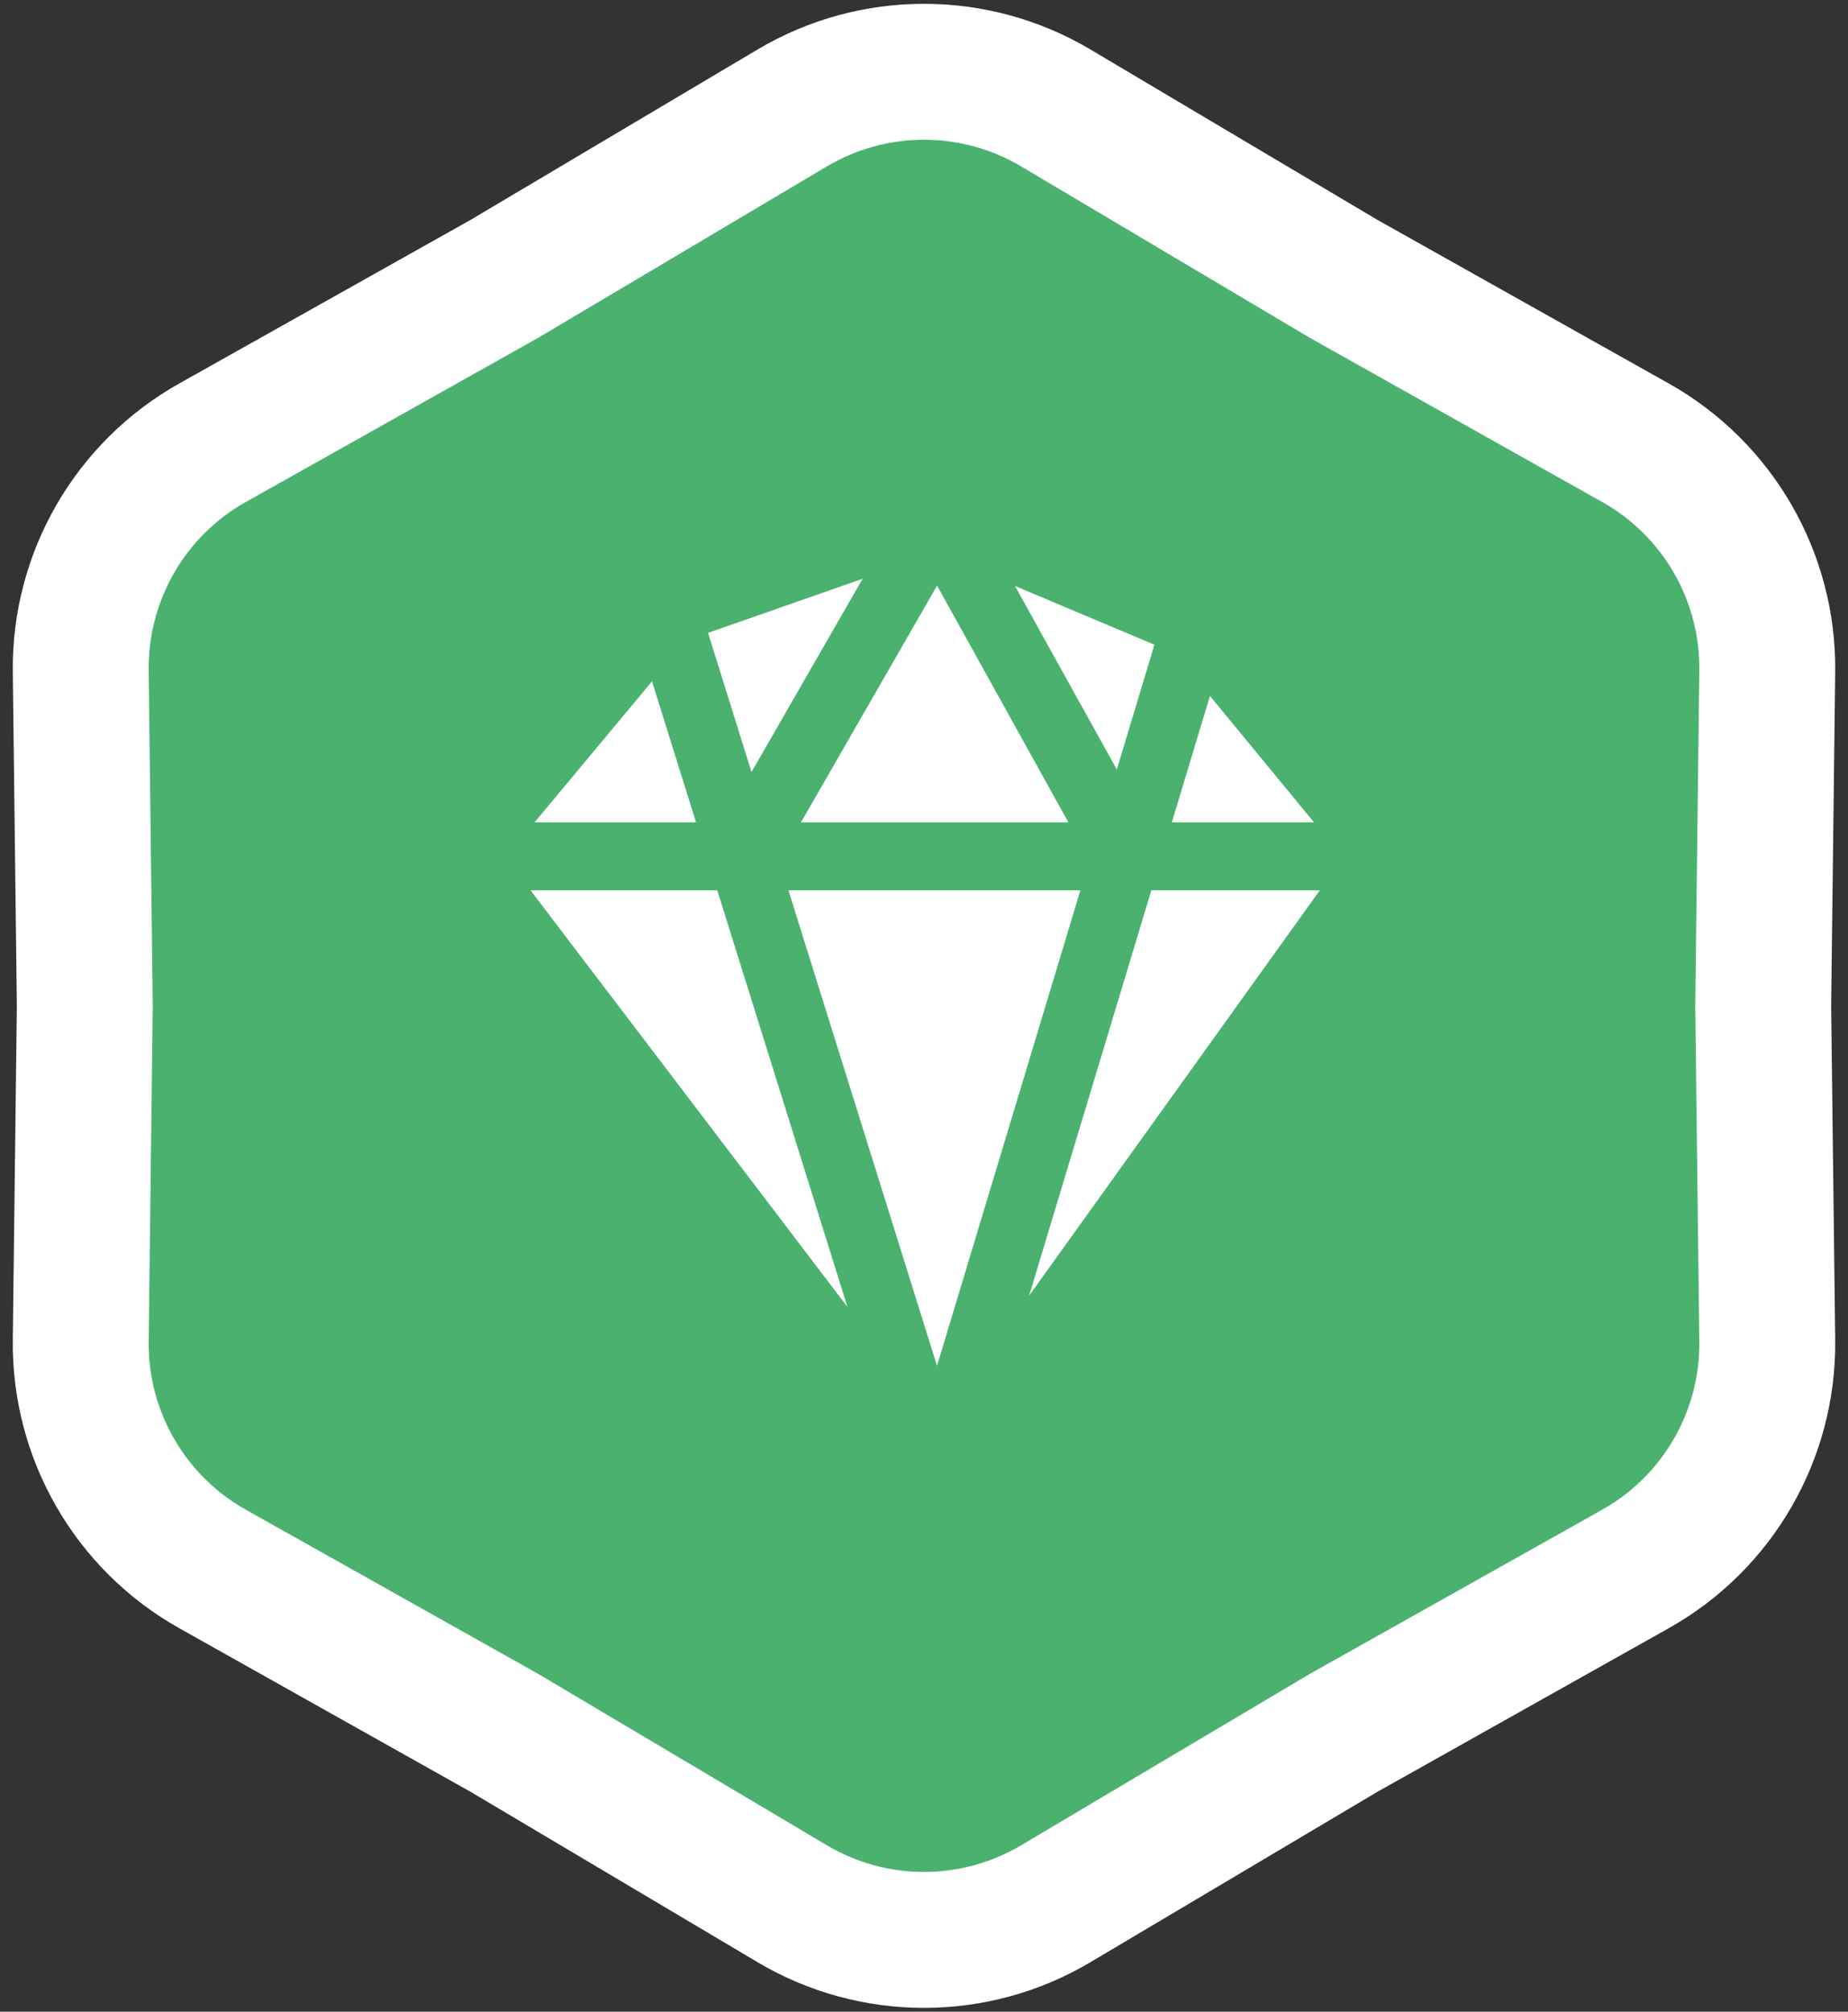 <svg width="68" height="74" viewBox="0 0 68 74" fill="none" xmlns="http://www.w3.org/2000/svg">
<rect x="0" y="0" width="68" height="74" fill="#333333" stroke="none"/>
<path d="M49.44 10.257L38.849 3.971C35.86 2.197 32.14 2.197 29.151 3.971L18.56 10.257L7.82 16.286C4.789 17.988 2.93 21.209 2.971 24.684L3.12 37L2.971 49.316C2.93 52.791 4.789 56.012 7.82 57.714L18.56 63.743L29.151 70.029C32.14 71.803 35.86 71.803 38.849 70.029L49.44 63.743L60.18 57.714C63.211 56.012 65.07 52.791 65.029 49.316L64.88 37L65.029 24.684C65.07 21.209 63.211 17.988 60.18 16.286L49.44 10.257Z" fill="#4AB26E" stroke="white" stroke-width="5"/>
<path d="M51 31.5L34.5 54.5L17 31.5L24.5 22.5L34.5 19L44 23L51 31.5Z" fill="white"/>
<path d="M51 31.5L34.5 54.5M51 31.5L44 23M51 31.5H41.437M34.5 54.5L17 31.5M34.5 54.5L27.312 31.5M34.5 54.5L41.437 31.5M17 31.5H19H27.312M17 31.5L24.5 22.5M24.5 22.5L34.5 19M24.5 22.5L27.312 31.5M44 23L34.5 19M44 23L41.437 31.5M34.5 19L27.312 31.5M34.5 19L41.437 31.5M27.312 31.5H41.437" stroke="#4AB26E" stroke-width="2.5" stroke-linejoin="round"/>
</svg>
